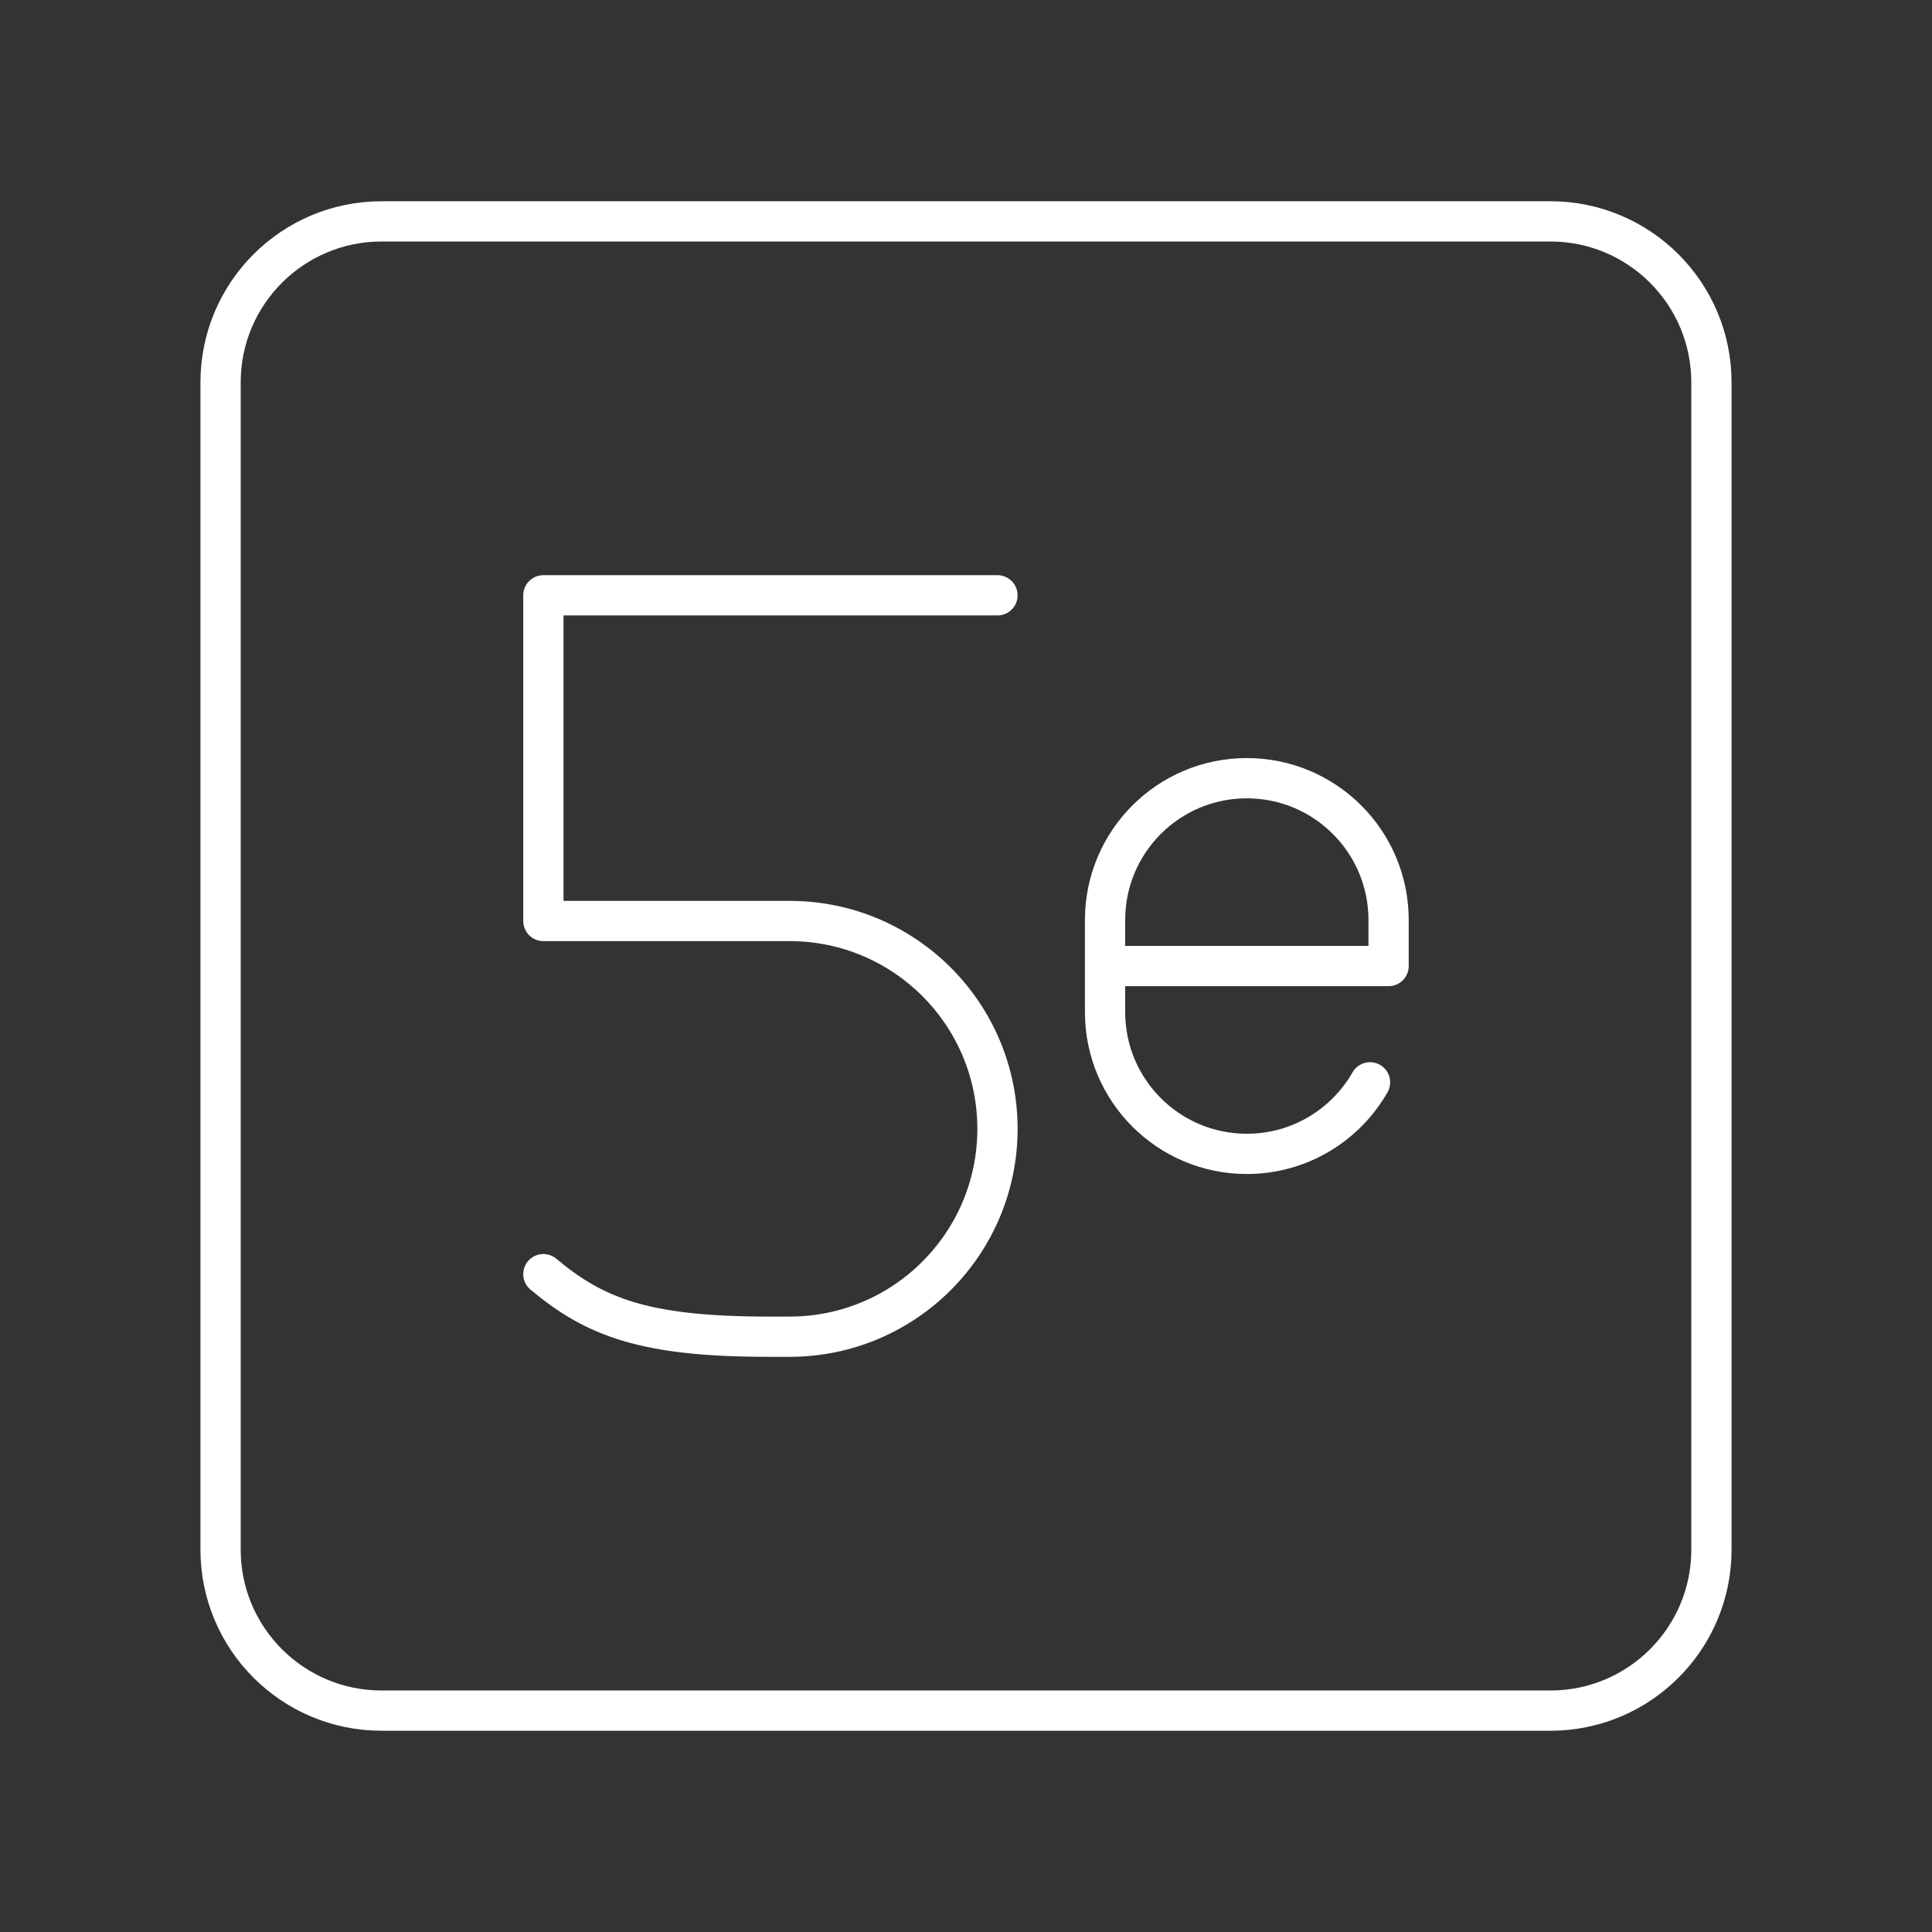 <?xml version="1.0" encoding="UTF-8"?><svg id="a" xmlns="http://www.w3.org/2000/svg" viewBox="0 0 48 48"><rect x="0" y="0" width="48" height="48" fill="#333333" stroke="none"/><defs><style>.b{fill:none;stroke:#fff;stroke-linecap:round;stroke-linejoin:round;}</style></defs><path class="b" d="M9.48,5.5c-2.209,0-4,1.791-4,4v29c0,2.209,1.791,4,4,4h29.04c2.209,0,4-1.791,4-4V9.5c0-2.209-1.791-4-4-4H9.48Z"/><path class="b" d="M34.038,26.89c-.607,1.062-1.75,1.778-3.061,1.778h0c-1.945,0-3.522-1.577-3.522-3.522v-2.29c0-1.945,1.577-3.522,3.522-3.522h0c1.945,0,3.522,1.577,3.522,3.522v1.145s-7.045,0-7.045,0"/><path class="b" d="M13.5,31.656c1.272,1.065,2.505,1.554,5.588,1.554h.53c2.852,0,5.164-2.312,5.164-5.164h0c0-2.852-2.312-5.164-5.164-5.164h-6.118v-8.092h11.282"/></svg>
